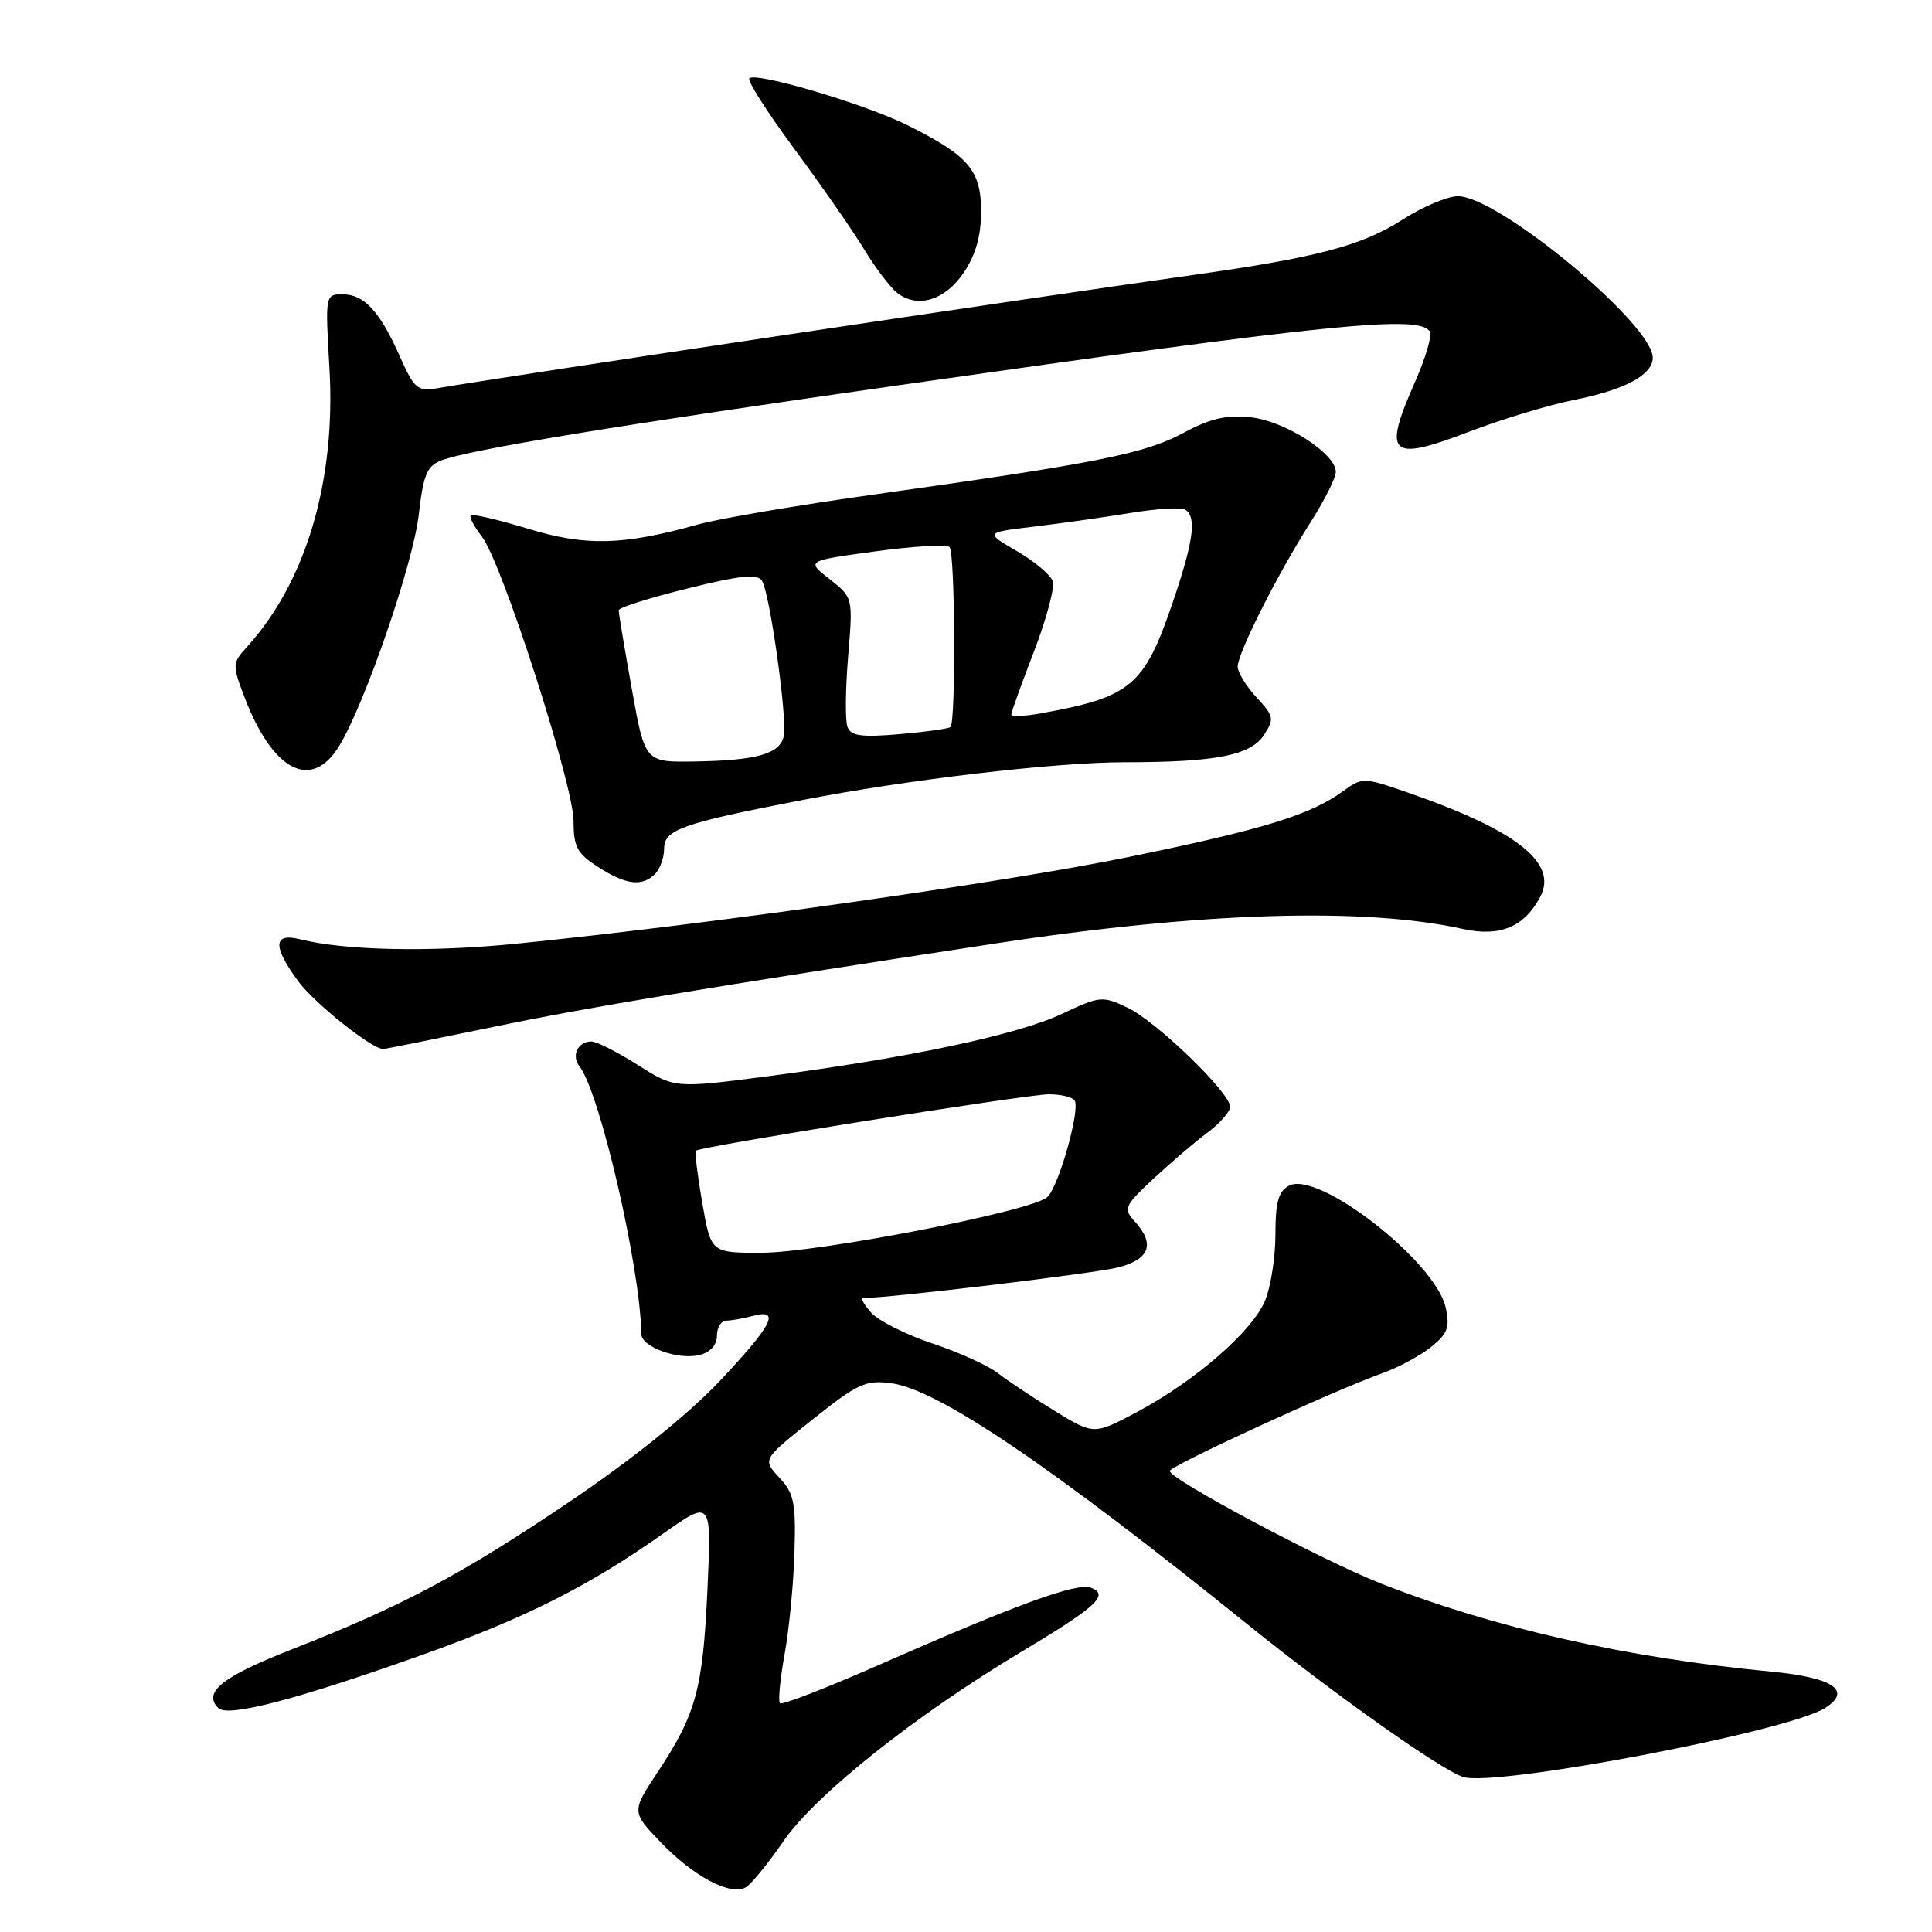 <?xml version="1.0" encoding="UTF-8" standalone="no"?>
<!DOCTYPE svg PUBLIC "-//W3C//DTD SVG 1.1//EN" "http://www.w3.org/Graphics/SVG/1.1/DTD/svg11.dtd" >
<svg xmlns="http://www.w3.org/2000/svg" xmlns:xlink="http://www.w3.org/1999/xlink" version="1.1" viewBox="0 0 256 256">
 <g >
 <path fill="currentColor"
d=" M 103.84 243.93 C 108.04 237.83 121.28 227.29 135.27 218.91 C 145.36 212.87 147.03 211.33 144.55 210.38 C 142.69 209.67 134.73 212.57 116.17 220.74 C 109.38 223.72 103.62 225.95 103.35 225.69 C 103.09 225.42 103.36 222.51 103.96 219.21 C 104.56 215.92 105.15 209.83 105.27 205.70 C 105.47 199.11 105.22 197.88 103.26 195.78 C 101.02 193.39 101.02 193.39 107.67 188.09 C 113.67 183.31 114.71 182.83 118.12 183.29 C 124.32 184.12 139.31 194.27 165.23 215.18 C 176.79 224.50 190.96 234.53 193.87 235.46 C 198.15 236.82 236.88 229.45 241.82 226.33 C 245.47 224.02 242.93 222.29 234.71 221.50 C 215.44 219.66 198.00 215.72 183.00 209.83 C 175.19 206.76 155.00 196.01 155.00 194.91 C 155.00 194.25 176.88 184.19 183.22 181.94 C 185.27 181.21 188.14 179.67 189.60 178.51 C 191.82 176.73 192.14 175.89 191.56 173.26 C 190.21 167.15 174.66 155.04 170.80 157.11 C 169.40 157.86 169.00 159.29 169.00 163.57 C 169.00 166.59 168.38 170.54 167.63 172.34 C 165.94 176.40 158.39 182.97 150.73 187.06 C 144.95 190.14 144.95 190.14 139.73 186.94 C 136.85 185.17 133.46 182.92 132.20 181.93 C 130.93 180.94 127.04 179.18 123.56 178.02 C 120.08 176.86 116.44 175.03 115.46 173.96 C 114.49 172.88 114.00 172.00 114.37 172.00 C 117.89 172.00 145.36 168.70 148.25 167.92 C 152.37 166.82 153.06 164.83 150.36 161.85 C 148.83 160.15 148.97 159.81 152.75 156.27 C 154.96 154.20 158.17 151.45 159.88 150.17 C 161.60 148.89 163.00 147.31 163.00 146.66 C 163.00 144.78 153.22 135.33 149.40 133.52 C 146.08 131.94 145.75 131.97 140.72 134.34 C 134.83 137.11 120.52 140.15 101.96 142.58 C 89.41 144.22 89.41 144.22 84.51 141.11 C 81.81 139.40 79.05 138.00 78.36 138.00 C 76.57 138.00 75.67 139.88 76.78 141.29 C 79.47 144.70 84.85 167.95 84.98 176.77 C 85.01 178.50 89.89 180.25 92.71 179.54 C 94.13 179.18 95.00 178.21 95.00 176.98 C 95.00 175.89 95.56 174.99 96.25 174.99 C 96.94 174.98 98.51 174.70 99.75 174.37 C 103.49 173.37 102.37 175.57 95.37 182.99 C 91.24 187.37 83.80 193.35 75.62 198.88 C 61.18 208.63 53.39 212.78 38.80 218.50 C 29.44 222.16 26.83 224.23 28.93 226.33 C 30.19 227.59 39.32 225.20 56.00 219.26 C 69.60 214.41 77.99 210.19 87.89 203.20 C 94.29 198.69 94.29 198.69 93.74 210.60 C 93.13 223.83 92.25 227.09 87.16 234.79 C 83.67 240.07 83.67 240.07 87.58 244.15 C 91.90 248.64 96.77 251.23 98.80 250.09 C 99.52 249.69 101.79 246.92 103.84 243.93 Z  M 65.37 136.07 C 78.08 133.44 93.55 130.87 132.00 125.00 C 159.17 120.85 180.72 120.19 193.88 123.10 C 198.73 124.17 201.95 122.84 204.07 118.88 C 206.51 114.31 200.94 109.97 186.09 104.86 C 180.71 103.01 180.48 103.01 178.03 104.79 C 173.65 107.98 167.58 109.85 149.79 113.51 C 133.36 116.90 94.46 122.41 68.47 125.04 C 57.03 126.19 45.76 125.96 39.75 124.46 C 36.19 123.56 36.12 125.41 39.53 130.04 C 41.67 132.94 49.27 139.00 50.77 139.00 C 51.03 139.00 57.59 137.68 65.37 136.07 Z  M 86.80 115.80 C 87.46 115.14 88.00 113.64 88.00 112.46 C 88.00 109.94 90.32 109.11 106.00 106.07 C 120.24 103.30 139.81 101.00 149.08 101.00 C 161.06 101.00 165.71 100.09 167.47 97.41 C 168.88 95.25 168.81 94.90 166.49 92.40 C 165.12 90.92 164.00 89.09 164.00 88.33 C 164.00 86.54 169.33 75.97 173.64 69.23 C 175.49 66.33 177.00 63.32 177.00 62.53 C 177.00 60.10 170.29 55.79 165.74 55.30 C 162.50 54.95 160.38 55.44 156.76 57.39 C 151.67 60.12 145.38 61.37 116.00 65.50 C 105.83 66.92 95.25 68.72 92.50 69.49 C 82.54 72.27 77.66 72.40 69.97 70.06 C 66.02 68.86 62.60 68.06 62.38 68.29 C 62.16 68.51 62.82 69.78 63.85 71.10 C 66.49 74.46 76.00 104.00 76.00 108.82 C 76.00 112.22 76.48 113.11 79.25 114.88 C 82.96 117.26 85.08 117.52 86.80 115.80 Z  M 44.96 98.82 C 48.38 93.19 54.74 74.69 55.49 68.19 C 56.09 62.89 56.58 61.73 58.48 61.01 C 62.26 59.57 81.71 56.37 119.00 51.06 C 176.46 42.87 188.07 41.69 189.46 43.93 C 189.78 44.45 188.90 47.43 187.52 50.56 C 183.17 60.39 184.11 61.25 194.76 57.17 C 199.02 55.54 205.20 53.67 208.50 53.01 C 215.30 51.66 219.00 49.68 219.00 47.40 C 219.00 42.95 198.56 26.00 193.18 26.00 C 191.80 26.00 188.52 27.39 185.88 29.08 C 180.45 32.56 174.55 34.12 158.00 36.45 C 135.30 39.65 67.27 49.84 57.78 51.47 C 55.35 51.89 54.85 51.44 52.99 47.25 C 50.34 41.25 48.26 39.00 45.39 39.00 C 43.10 39.00 43.09 39.07 43.65 48.75 C 44.53 63.69 40.56 77.10 32.72 85.72 C 30.77 87.87 30.76 88.08 32.41 92.41 C 36.16 102.22 41.30 104.85 44.96 98.82 Z  M 127.72 36.10 C 129.28 33.77 130.00 31.24 130.00 28.03 C 130.00 22.57 128.38 20.66 120.31 16.62 C 114.67 13.80 100.17 9.50 99.29 10.38 C 98.99 10.68 101.67 14.88 105.24 19.71 C 108.82 24.55 112.97 30.52 114.48 33.00 C 115.98 35.48 117.96 38.08 118.86 38.79 C 121.56 40.92 125.23 39.81 127.72 36.10 Z  M 93.05 159.38 C 92.42 155.74 92.04 152.63 92.20 152.47 C 92.77 151.92 136.07 145.00 138.98 145.00 C 140.57 145.00 142.11 145.37 142.40 145.83 C 143.15 147.05 140.31 157.13 138.80 158.60 C 136.89 160.46 108.42 166.00 100.78 166.00 C 94.21 166.00 94.21 166.00 93.05 159.38 Z  M 83.71 91.25 C 82.75 85.89 81.97 81.21 81.98 80.86 C 81.99 80.51 86.10 79.21 91.11 77.97 C 98.15 76.23 100.38 76.00 100.97 76.96 C 102.01 78.63 104.32 95.09 103.86 97.49 C 103.40 99.89 100.32 100.77 91.98 100.90 C 85.46 101.00 85.46 101.00 83.71 91.25 Z  M 112.30 96.33 C 111.98 95.51 112.02 91.32 112.38 87.01 C 113.03 79.17 113.03 79.17 109.93 76.74 C 106.82 74.31 106.82 74.31 115.98 73.06 C 121.02 72.37 125.44 72.11 125.82 72.49 C 126.56 73.23 126.67 95.70 125.94 96.34 C 125.70 96.55 122.66 96.98 119.18 97.28 C 114.16 97.71 112.75 97.52 112.30 96.33 Z  M 134.00 94.67 C 134.00 94.37 135.35 90.62 137.00 86.34 C 138.65 82.06 139.77 77.87 139.50 77.03 C 139.23 76.19 137.09 74.39 134.75 73.03 C 130.50 70.56 130.50 70.56 137.00 69.78 C 140.57 69.35 146.33 68.54 149.79 67.97 C 153.25 67.40 156.52 67.20 157.04 67.53 C 158.59 68.49 158.16 71.69 155.39 79.83 C 151.60 90.94 149.88 92.38 137.75 94.55 C 135.69 94.92 134.00 94.98 134.00 94.67 Z "/>
</g>
</svg>